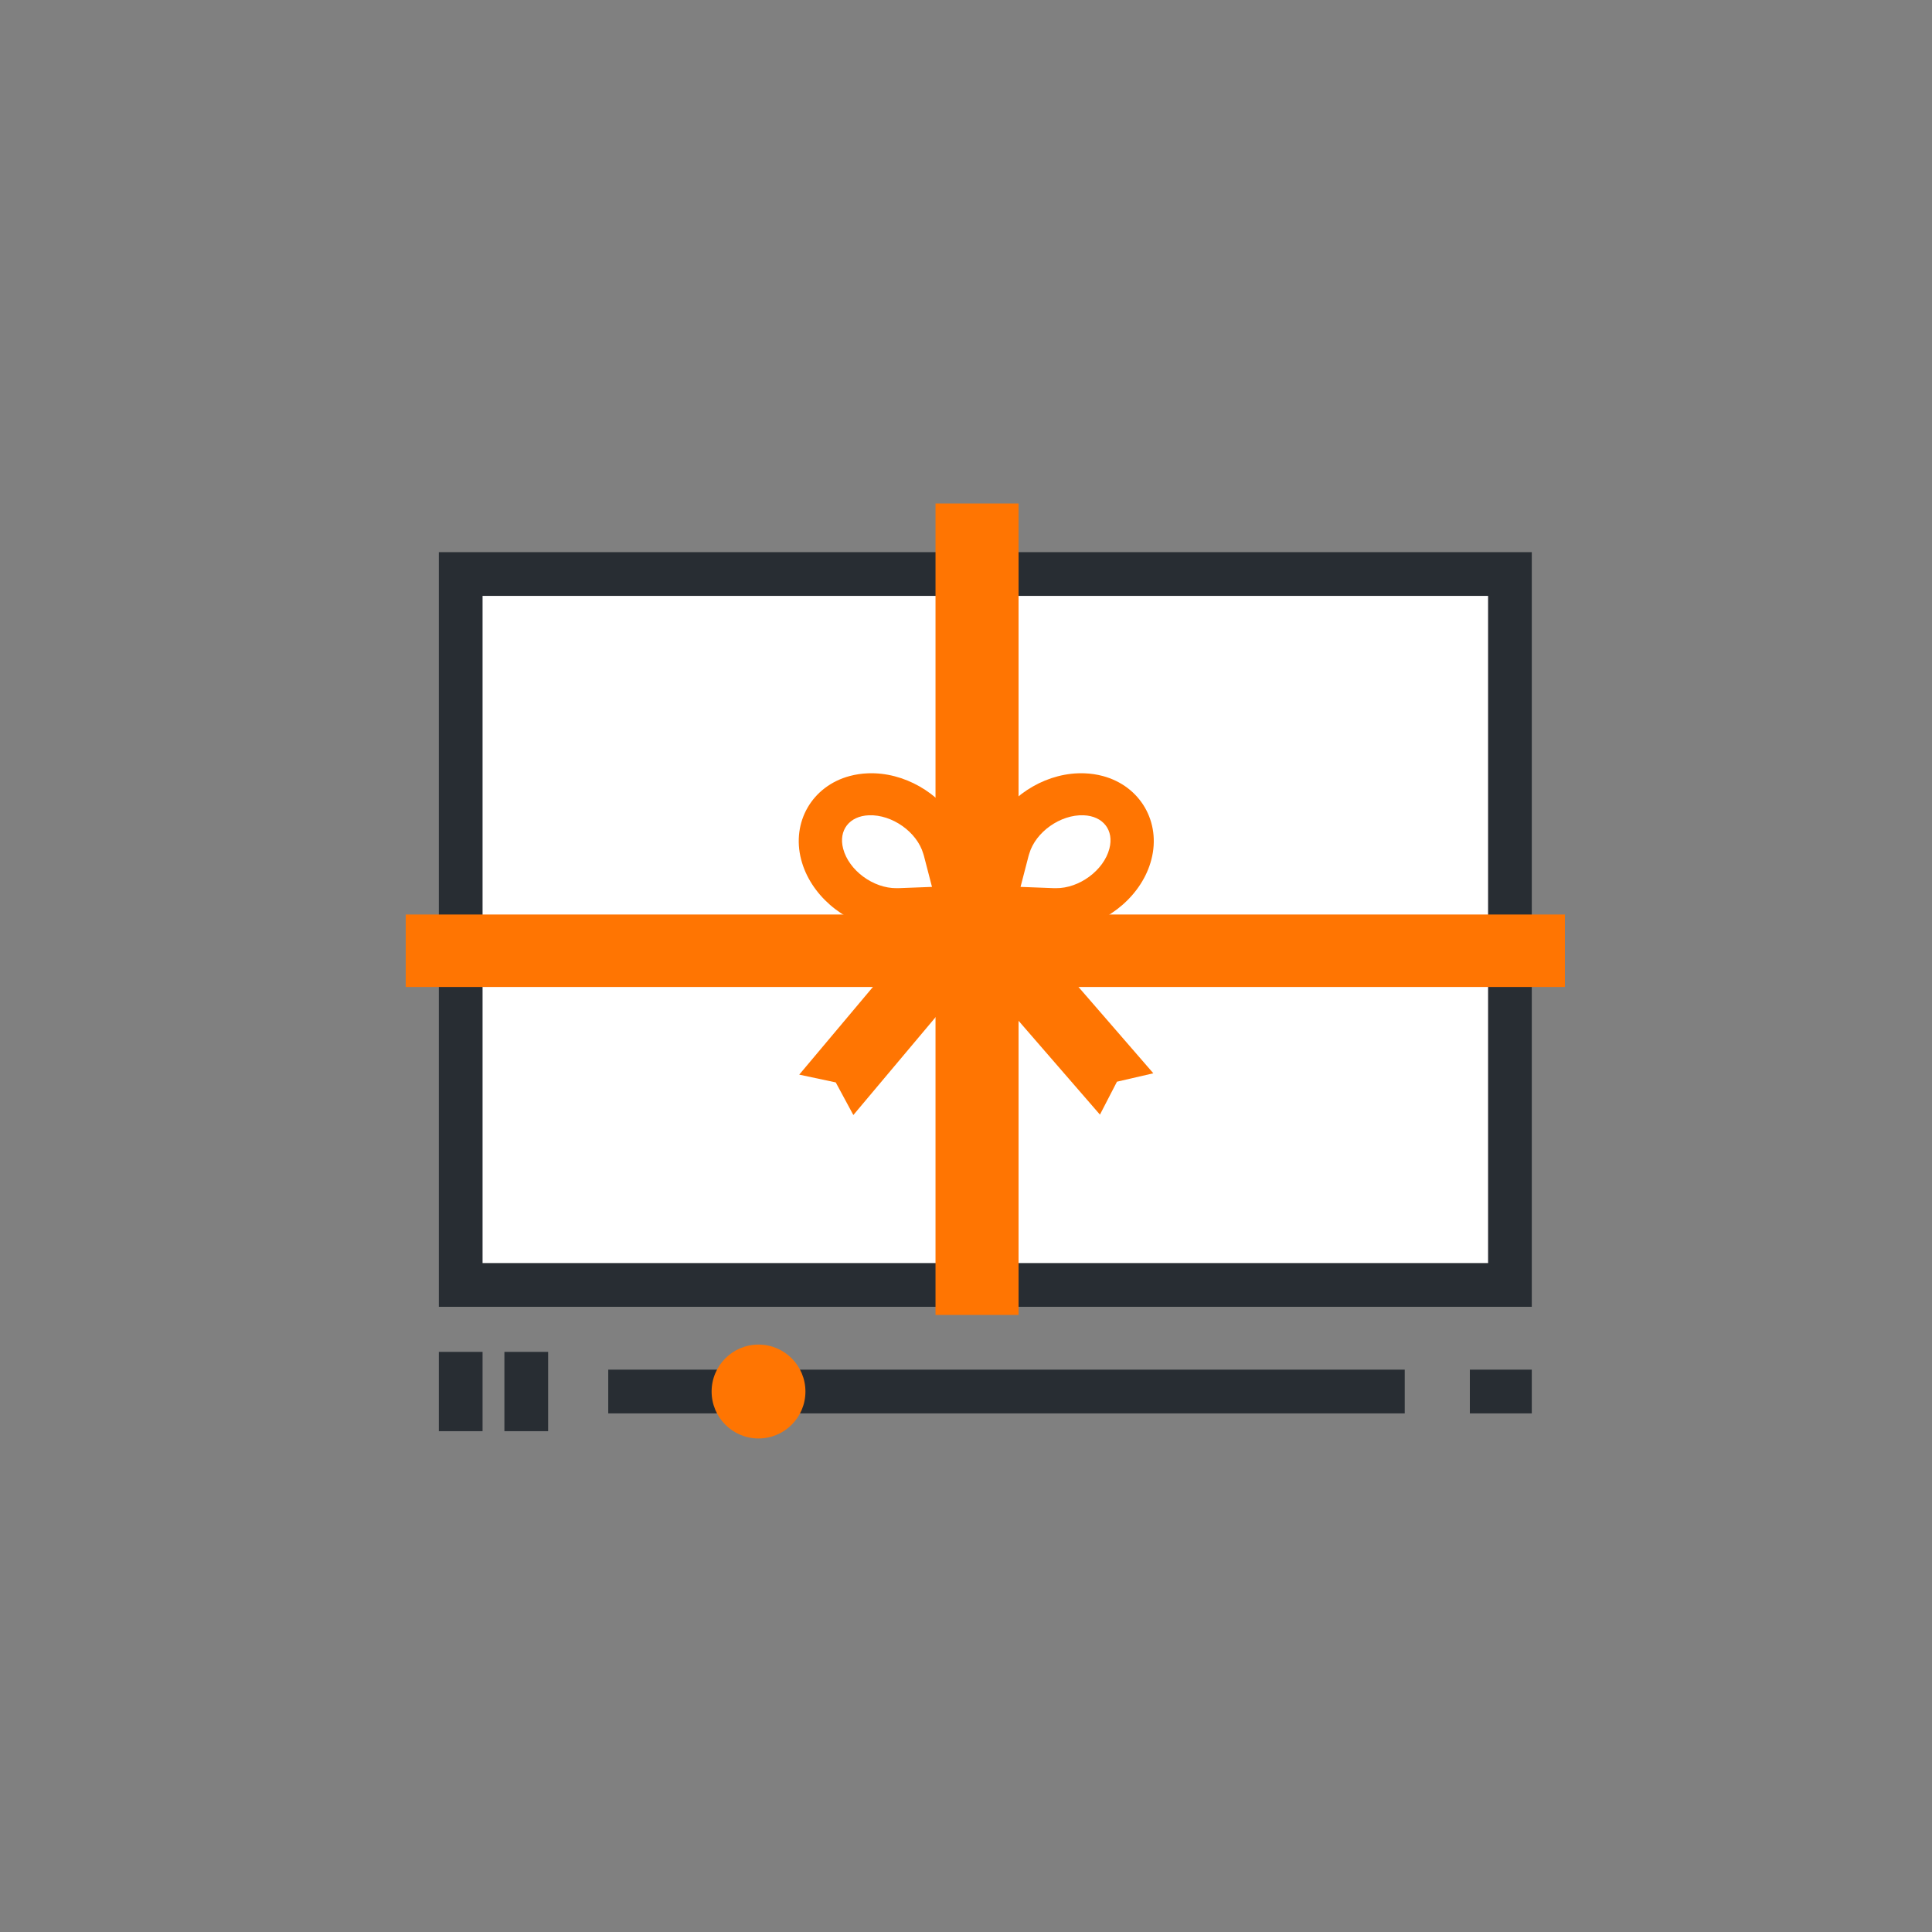 <svg xmlns="http://www.w3.org/2000/svg" width="100" height="100" viewBox="0 0 100 100">
  <rect x="0" y="0" width="100" height="100" fill="#808080" stroke="none"/>
  <g fill="none" fill-rule="evenodd" transform="translate(21 26)">
    <g transform="translate(1.714 2.579)">
      <polygon fill="#FFF" points="1.131 37.929 55.44 37.929 55.44 1.132 1.131 1.132"/>
      <path fill="#282D33" d="M0,39.061 L56.571,39.061 L56.571,5.661104e-05 L0,5.661104e-05 L0,39.061 Z M2.263,36.797 L54.309,36.797 L54.309,2.264 L2.263,2.264 L2.263,36.797 Z"/>
      <polygon fill="#282D33" points="8.769 44.578 49.995 44.578 49.995 42.314 8.769 42.314"/>
      <polygon fill="#282D33" points="53.365 44.578 56.571 44.578 56.571 42.314 53.365 42.314"/>
      <polygon fill="#282D33" points="0 45.498 2.263 45.498 2.263 41.394 0 41.394"/>
      <polygon fill="#282D33" points="3.394 45.498 5.657 45.498 5.657 41.394 3.394 41.394"/>
      <path fill="#FF7502" d="M18.975,43.446 C18.975,44.788 17.887,45.876 16.547,45.876 C15.206,45.876 14.119,44.788 14.119,43.446 C14.119,42.105 15.206,41.016 16.547,41.016 C17.887,41.016 18.975,42.105 18.975,43.446"/>
    </g>
    <polygon fill="#FF7502" points="8.571 18.912 50.571 18.912 50.571 23.211 8.571 23.211" transform="rotate(-90 29.571 21.061)"/>
    <g fill="#FF7502" transform="translate(0 12.895)">
      <rect width="60" height="3.751" y="8.44"/>
      <polygon points="31.925 9.564 30.313 10.239 34.628 19.113 35.92 17.695 37.851 17.762 33.537 8.888" transform="rotate(-15 34.082 14)"/>
      <polygon points="21.23 17.818 23.16 17.718 24.477 19.113 28.65 10.182 27.026 9.534 25.403 8.886" transform="rotate(15 24.94 14)"/>
      <g transform="translate(18.75)">
        <path d="M6.422,7.213 L8.05,7.583 L8.063,5.931 L8.059,5.81 C8.035,4.638 7.026,3.424 5.856,3.158 C4.867,2.933 4.126,3.498 4.12,4.48 C4.111,5.642 5.094,6.874 6.267,7.174 L6.422,7.213 L6.422,7.213 Z M10.276,10.316 L4.858,9.087 L4.858,8.971 C3.117,8.156 1.859,6.323 1.875,4.465 C1.887,2.456 3.411,0.938 5.421,0.938 C5.732,0.938 6.052,0.974 6.368,1.046 C8.19,1.459 9.705,2.996 10.163,4.76 L10.312,4.77 L10.276,10.316 L10.276,10.316 Z" transform="scale(-1 1) rotate(-15 -4.687 87.519)"/>
        <path d="M6.422,7.213 L8.05,7.583 L8.063,5.931 L8.059,5.81 C8.035,4.638 7.026,3.424 5.856,3.158 C4.867,2.933 4.126,3.498 4.12,4.48 C4.111,5.642 5.094,6.874 6.267,7.174 L6.422,7.213 L6.422,7.213 Z M10.276,10.316 L4.858,9.087 L4.858,8.971 C3.117,8.156 1.859,6.323 1.875,4.465 C1.887,2.456 3.411,0.938 5.421,0.938 C5.732,0.938 6.052,0.974 6.368,1.046 C8.19,1.459 9.705,2.996 10.163,4.76 L10.312,4.77 L10.276,10.316 L10.276,10.316 Z" transform="rotate(-15 6.094 5.627)"/>
      </g>
    </g>
  </g>
</svg>
